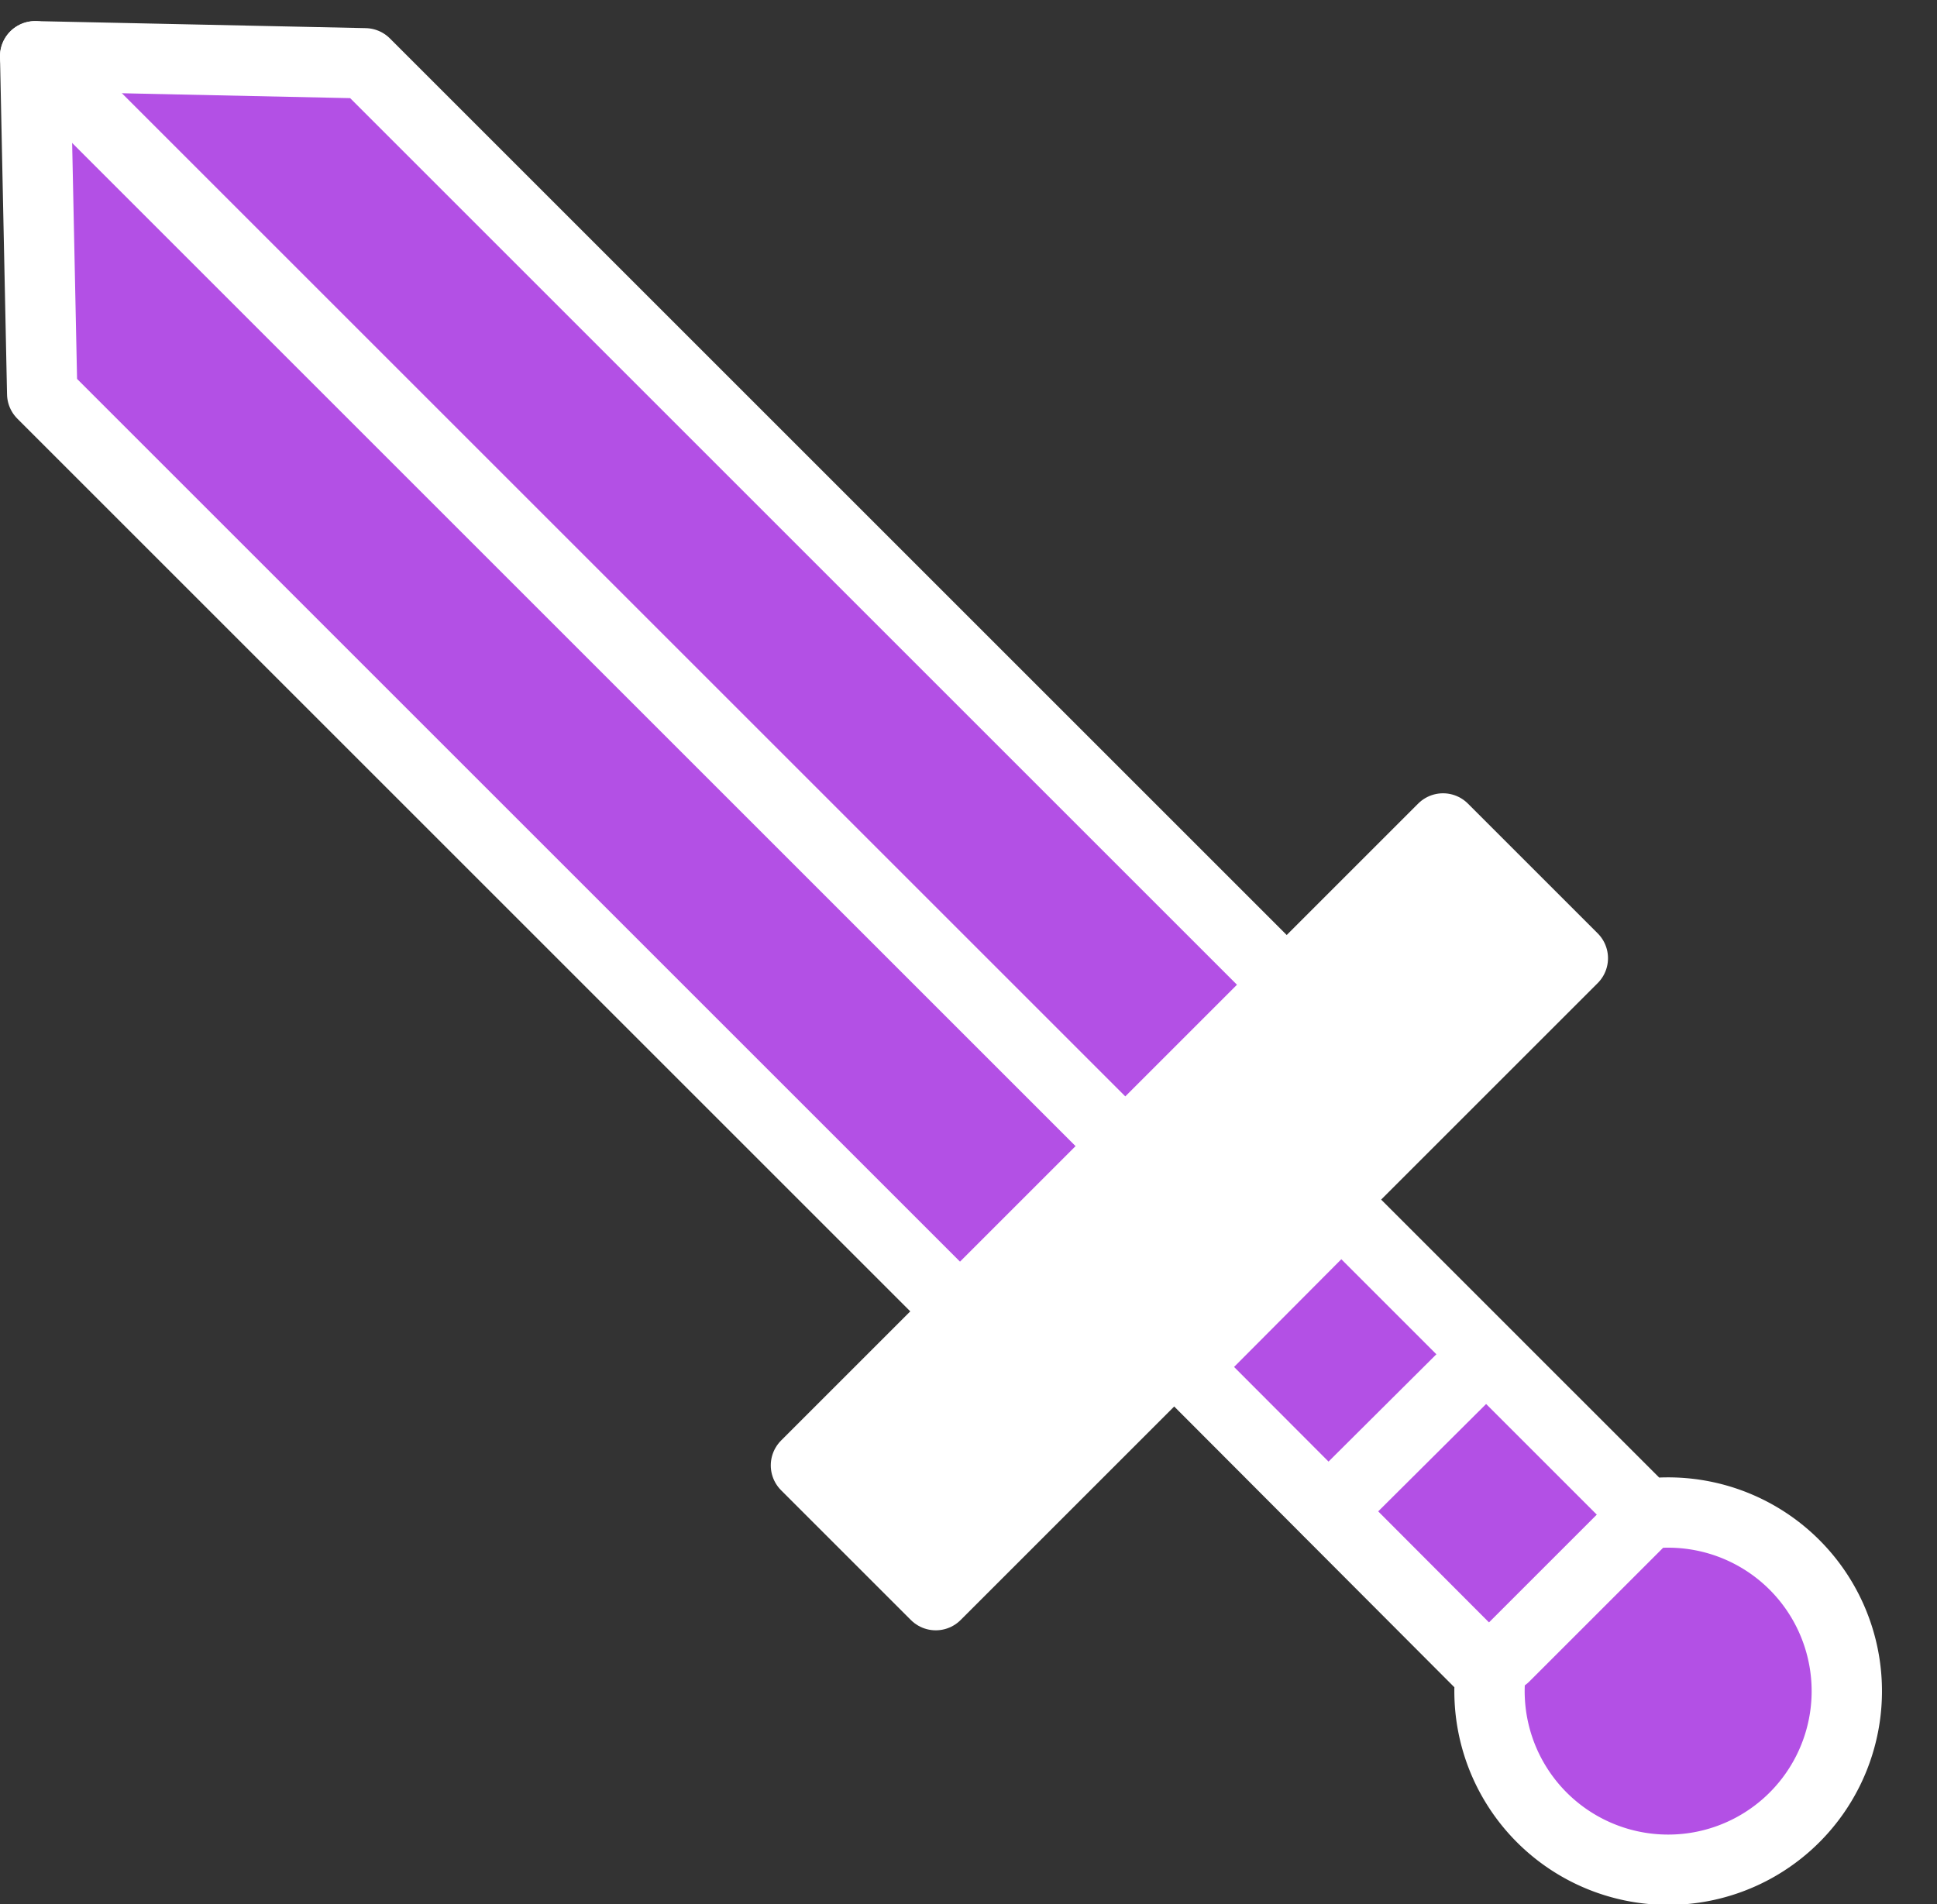 <svg xmlns="http://www.w3.org/2000/svg" viewBox="0 0 27.54 27.08">
  <rect x="0" y="0" width="27.54" height="27.08" fill="#333333" stroke="none"/>
  <g id="f2f2e8ea-ea4a-41f1-bc19-90ed83a63ddd" data-name="APP">
    <g>
      <path d="M23.4,21.53,19.07,17.2l-2.23,2.24,4.35,4.36a2.54,2.54,0,1,0,2.21-2.27Z" fill="#b350e5" stroke="#fff" stroke-linecap="round" stroke-linejoin="round"/>
      <line x1="21.39" y1="23.56" x2="23.28" y2="21.67" fill="none" stroke="#fff" stroke-linecap="round" stroke-linejoin="round"/>
      <line x1="18.89" y1="21.49" x2="21" y2="19.39" fill="#b350e5" stroke="#fff" stroke-linecap="round" stroke-linejoin="round"/>
      <polyline points="18.29 14 5.19 0.9 0.5 0.8 0.6 5.6 13.64 18.64" fill="#b350e5" stroke="#fff" stroke-linecap="round" stroke-linejoin="round"/>
      <line x1="0.5" y1="0.8" x2="15.99" y2="16.29" fill="none" stroke="#fff" stroke-linecap="round" stroke-linejoin="round"/>
      <rect x="10.5" y="15.93" width="12.81" height="2.61" transform="translate(-7.23 17) rotate(-45)" fill="#fff" stroke="#fff" stroke-linecap="round" stroke-linejoin="round"/>
    </g>
  </g>
</svg>
